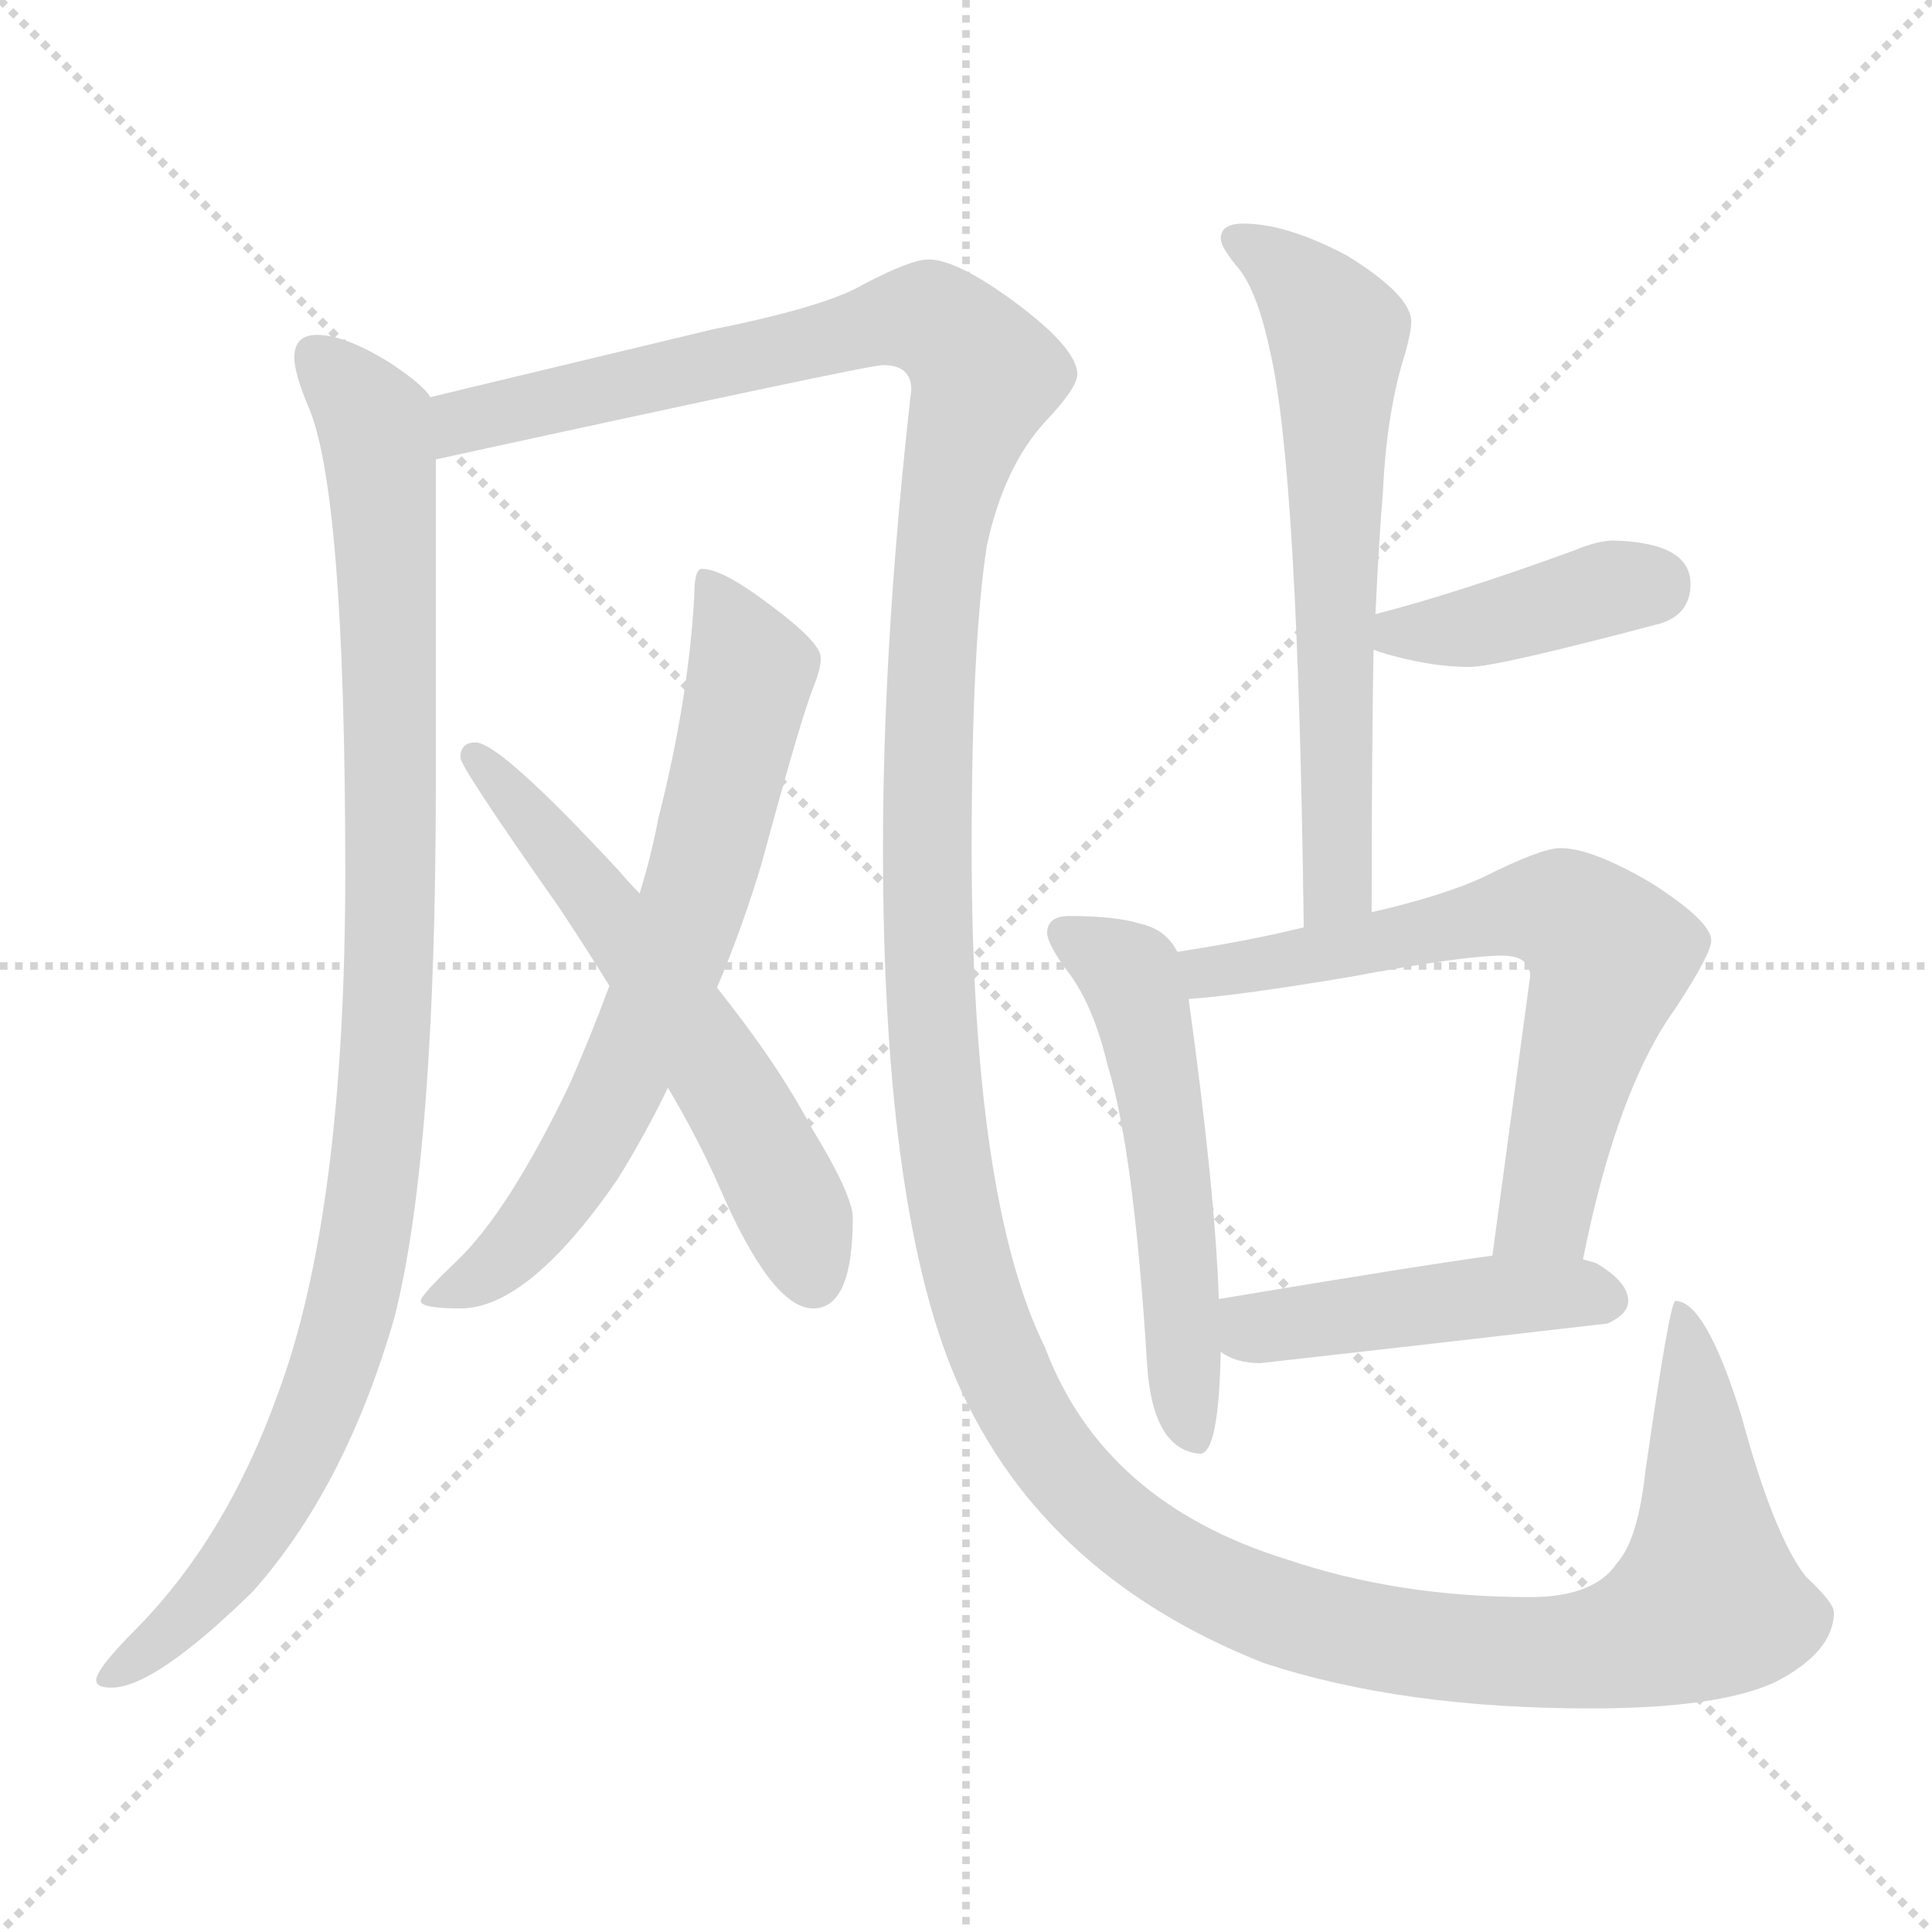 <svg xmlns="http://www.w3.org/2000/svg" version="1.1" viewBox="0 0 1024 1024">
  <g stroke="lightgray" stroke-dasharray="1,1" stroke-width="1" transform="scale(4, 4)">
    <line x1="0" y1="0" x2="256" y2="256" />
    <line x1="256" y1="0" x2="0" y2="256" />
    <line x1="128" y1="0" x2="128" y2="256" />
    <line x1="0" y1="128" x2="256" y2="128" />
  </g>
  <g transform="scale(1.0, -1.0) translate(0.0, -820.50)">
    <style type="text/css">
      
        @keyframes keyframes0 {
          from {
            stroke: blue;
            stroke-dashoffset: 1016;
            stroke-width: 128;
          }
          77% {
            animation-timing-function: step-end;
            stroke: blue;
            stroke-dashoffset: 0;
            stroke-width: 128;
          }
          to {
            stroke: black;
            stroke-width: 1024;
          }
        }
        #make-me-a-hanzi-animation-0 {
          animation: keyframes0 1.077s both;
          animation-delay: 0s;
          animation-timing-function: linear;
        }
      
        @keyframes keyframes1 {
          from {
            stroke: blue;
            stroke-dashoffset: 1692;
            stroke-width: 128;
          }
          85% {
            animation-timing-function: step-end;
            stroke: blue;
            stroke-dashoffset: 0;
            stroke-width: 128;
          }
          to {
            stroke: black;
            stroke-width: 1024;
          }
        }
        #make-me-a-hanzi-animation-1 {
          animation: keyframes1 1.627s both;
          animation-delay: 1.077s;
          animation-timing-function: linear;
        }
      
        @keyframes keyframes2 {
          from {
            stroke: blue;
            stroke-dashoffset: 694;
            stroke-width: 128;
          }
          69% {
            animation-timing-function: step-end;
            stroke: blue;
            stroke-dashoffset: 0;
            stroke-width: 128;
          }
          to {
            stroke: black;
            stroke-width: 1024;
          }
        }
        #make-me-a-hanzi-animation-2 {
          animation: keyframes2 0.815s both;
          animation-delay: 2.704s;
          animation-timing-function: linear;
        }
      
        @keyframes keyframes3 {
          from {
            stroke: blue;
            stroke-dashoffset: 589;
            stroke-width: 128;
          }
          66% {
            animation-timing-function: step-end;
            stroke: blue;
            stroke-dashoffset: 0;
            stroke-width: 128;
          }
          to {
            stroke: black;
            stroke-width: 1024;
          }
        }
        #make-me-a-hanzi-animation-3 {
          animation: keyframes3 0.729s both;
          animation-delay: 3.519s;
          animation-timing-function: linear;
        }
      
        @keyframes keyframes4 {
          from {
            stroke: blue;
            stroke-dashoffset: 639;
            stroke-width: 128;
          }
          68% {
            animation-timing-function: step-end;
            stroke: blue;
            stroke-dashoffset: 0;
            stroke-width: 128;
          }
          to {
            stroke: black;
            stroke-width: 1024;
          }
        }
        #make-me-a-hanzi-animation-4 {
          animation: keyframes4 0.77s both;
          animation-delay: 4.248s;
          animation-timing-function: linear;
        }
      
        @keyframes keyframes5 {
          from {
            stroke: blue;
            stroke-dashoffset: 404;
            stroke-width: 128;
          }
          57% {
            animation-timing-function: step-end;
            stroke: blue;
            stroke-dashoffset: 0;
            stroke-width: 128;
          }
          to {
            stroke: black;
            stroke-width: 1024;
          }
        }
        #make-me-a-hanzi-animation-5 {
          animation: keyframes5 0.579s both;
          animation-delay: 5.018s;
          animation-timing-function: linear;
        }
      
        @keyframes keyframes6 {
          from {
            stroke: blue;
            stroke-dashoffset: 543;
            stroke-width: 128;
          }
          64% {
            animation-timing-function: step-end;
            stroke: blue;
            stroke-dashoffset: 0;
            stroke-width: 128;
          }
          to {
            stroke: black;
            stroke-width: 1024;
          }
        }
        #make-me-a-hanzi-animation-6 {
          animation: keyframes6 0.692s both;
          animation-delay: 5.597s;
          animation-timing-function: linear;
        }
      
        @keyframes keyframes7 {
          from {
            stroke: blue;
            stroke-dashoffset: 659;
            stroke-width: 128;
          }
          68% {
            animation-timing-function: step-end;
            stroke: blue;
            stroke-dashoffset: 0;
            stroke-width: 128;
          }
          to {
            stroke: black;
            stroke-width: 1024;
          }
        }
        #make-me-a-hanzi-animation-7 {
          animation: keyframes7 0.786s both;
          animation-delay: 6.289s;
          animation-timing-function: linear;
        }
      
        @keyframes keyframes8 {
          from {
            stroke: blue;
            stroke-dashoffset: 455;
            stroke-width: 128;
          }
          60% {
            animation-timing-function: step-end;
            stroke: blue;
            stroke-dashoffset: 0;
            stroke-width: 128;
          }
          to {
            stroke: black;
            stroke-width: 1024;
          }
        }
        #make-me-a-hanzi-animation-8 {
          animation: keyframes8 0.62s both;
          animation-delay: 7.075s;
          animation-timing-function: linear;
        }
      
    </style>
    
      <path d="M 168 643 Q 156 643 156 631 Q 156 623 163 606 Q 183 562 183 358 Q 183 177 147 81 Q 120 6 73 -42 Q 51 -64 51 -70 Q 51 -74 59 -74 Q 82 -74 134 -23 Q 183 32 209 122 Q 231 208 231 406 L 231 577 C 231 607 231 607 228 610 Q 225 616 207 628 Q 183 643 168 643 Z" fill="lightgray" />
    
      <path d="M 231 577 Q 460 627 468 627 Q 483 627 483 614 Q 468 482 468 371 Q 468 187 504 96 Q 548 -13 670 -61 Q 743 -85 843 -85 Q 911 -85 941 -71 Q 972 -55 972 -34 Q 972 -29 957 -15 Q 940 7 923 70 Q 904 131 888 131 Q 885 131 872 40 Q 868 4 857 -8 Q 845 -26 811 -26 Q 741 -26 682 -6 Q 585 24 554 106 Q 515 185 515 371 Q 515 479 523 531 Q 532 573 554 597 Q 571 615 571 622 Q 571 636 537 661 Q 507 683 492 683 Q 483 683 458 670 Q 438 658 378 646 L 228 610 C 199 603 202 571 231 577 Z" fill="lightgray" />
    
      <path d="M 372 519 Q 368 519 368 505 Q 365 450 349 387 Q 345 366 339 347 L 323 298 Q 313 271 302 246 Q 270 179 242 152 Q 223 134 223 131 Q 223 127 244 127 Q 280 127 327 195 Q 342 219 354 244 L 380 297 Q 394 330 404 364 Q 424 438 431 456 Q 435 466 435 471 L 435 472 Q 435 480 408 500 Q 383 519 372 519 Z" fill="lightgray" />
    
      <path d="M 339 347 Q 334 352 328 359 Q 265 427 252 427 Q 244 427 244 419 Q 244 414 296 340 Q 310 319 323 298 L 354 244 Q 370 217 381 192 Q 409 127 431 127 Q 452 127 452 175 Q 452 187 430 223 Q 412 257 380 297 L 339 347 Z" fill="lightgray" />
    
      <path d="M 659 702 Q 647 702 647 694 Q 647 690 655 680 Q 666 668 673 635 Q 688 572 691 329 C 691 299 727 307 727 337 Q 727 418 728 476 L 729 495 Q 731 537 733 560 Q 735 603 745 634 Q 748 645 748 650 Q 748 664 714 685 Q 682 702 659 702 Z" fill="lightgray" />
    
      <path d="M 728 476 Q 729 476 731 475 Q 757 467 779 467 Q 793 467 880 490 Q 896 495 896 511 Q 896 533 855 534 Q 847 534 835 529 Q 772 506 729 495 C 700 487 699 485 728 476 Z" fill="lightgray" />
    
      <path d="M 624 316 Q 618 328 604 331 Q 591 335 567 335 Q 555 335 555 326 Q 555 321 564 308 Q 579 290 587 256 Q 601 211 608 97 Q 611 52 636 50 Q 646 50 647 104 L 646 132 Q 644 190 630 291 L 624 316 Z" fill="lightgray" />
    
      <path d="M 691 329 Q 663 322 624 316 C 594 311 600 288 630 291 Q 658 293 717 303 Q 776 314 796 314 Q 811 314 811 303 L 791 155 C 787 125 833 124 839 153 Q 857 243 888 286 Q 907 315 907 322 Q 907 332 876 352 Q 844 371 827 371 Q 817 371 787 356 Q 766 346 727 337 L 691 329 Z" fill="lightgray" />
    
      <path d="M 647 104 Q 655 98 668 98 Q 757 108 852 119 Q 863 124 863 131 Q 863 141 846 151 Q 843 152 839 153 L 791 155 Q 754 150 646 132 C 616 127 621 119 647 104 Z" fill="lightgray" />
    
    
      <clipPath id="make-me-a-hanzi-clip-0">
        <path d="M 168 643 Q 156 643 156 631 Q 156 623 163 606 Q 183 562 183 358 Q 183 177 147 81 Q 120 6 73 -42 Q 51 -64 51 -70 Q 51 -74 59 -74 Q 82 -74 134 -23 Q 183 32 209 122 Q 231 208 231 406 L 231 577 C 231 607 231 607 228 610 Q 225 616 207 628 Q 183 643 168 643 Z" />
      </clipPath>
      <path clip-path="url(#make-me-a-hanzi-clip-0)" d="M 167 633 L 197 600 L 204 554 L 207 315 L 193 164 L 175 91 L 146 26 L 116 -20 L 57 -69" fill="none" id="make-me-a-hanzi-animation-0" stroke-dasharray="888 1776" stroke-linecap="round" />
    
      <clipPath id="make-me-a-hanzi-clip-1">
        <path d="M 231 577 Q 460 627 468 627 Q 483 627 483 614 Q 468 482 468 371 Q 468 187 504 96 Q 548 -13 670 -61 Q 743 -85 843 -85 Q 911 -85 941 -71 Q 972 -55 972 -34 Q 972 -29 957 -15 Q 940 7 923 70 Q 904 131 888 131 Q 885 131 872 40 Q 868 4 857 -8 Q 845 -26 811 -26 Q 741 -26 682 -6 Q 585 24 554 106 Q 515 185 515 371 Q 515 479 523 531 Q 532 573 554 597 Q 571 615 571 622 Q 571 636 537 661 Q 507 683 492 683 Q 483 683 458 670 Q 438 658 378 646 L 228 610 C 199 603 202 571 231 577 Z" />
      </clipPath>
      <path clip-path="url(#make-me-a-hanzi-clip-1)" d="M 237 605 L 247 596 L 476 652 L 501 647 L 522 622 L 499 539 L 493 464 L 497 236 L 511 153 L 529 99 L 556 50 L 594 10 L 658 -27 L 711 -44 L 817 -56 L 868 -48 L 905 -29 L 891 128" fill="none" id="make-me-a-hanzi-animation-1" stroke-dasharray="1564 3128" stroke-linecap="round" />
    
      <clipPath id="make-me-a-hanzi-clip-2">
        <path d="M 372 519 Q 368 519 368 505 Q 365 450 349 387 Q 345 366 339 347 L 323 298 Q 313 271 302 246 Q 270 179 242 152 Q 223 134 223 131 Q 223 127 244 127 Q 280 127 327 195 Q 342 219 354 244 L 380 297 Q 394 330 404 364 Q 424 438 431 456 Q 435 466 435 471 L 435 472 Q 435 480 408 500 Q 383 519 372 519 Z" />
      </clipPath>
      <path clip-path="url(#make-me-a-hanzi-clip-2)" d="M 375 511 L 398 464 L 380 383 L 348 288 L 304 198 L 282 168 L 263 149 L 228 133" fill="none" id="make-me-a-hanzi-animation-2" stroke-dasharray="566 1132" stroke-linecap="round" />
    
      <clipPath id="make-me-a-hanzi-clip-3">
        <path d="M 339 347 Q 334 352 328 359 Q 265 427 252 427 Q 244 427 244 419 Q 244 414 296 340 Q 310 319 323 298 L 354 244 Q 370 217 381 192 Q 409 127 431 127 Q 452 127 452 175 Q 452 187 430 223 Q 412 257 380 297 L 339 347 Z" />
      </clipPath>
      <path clip-path="url(#make-me-a-hanzi-clip-3)" d="M 251 420 L 308 357 L 366 275 L 417 186 L 431 143" fill="none" id="make-me-a-hanzi-animation-3" stroke-dasharray="461 922" stroke-linecap="round" />
    
      <clipPath id="make-me-a-hanzi-clip-4">
        <path d="M 659 702 Q 647 702 647 694 Q 647 690 655 680 Q 666 668 673 635 Q 688 572 691 329 C 691 299 727 307 727 337 Q 727 418 728 476 L 729 495 Q 731 537 733 560 Q 735 603 745 634 Q 748 645 748 650 Q 748 664 714 685 Q 682 702 659 702 Z" />
      </clipPath>
      <path clip-path="url(#make-me-a-hanzi-clip-4)" d="M 656 694 L 684 675 L 709 644 L 709 352 L 695 341" fill="none" id="make-me-a-hanzi-animation-4" stroke-dasharray="511 1022" stroke-linecap="round" />
    
      <clipPath id="make-me-a-hanzi-clip-5">
        <path d="M 728 476 Q 729 476 731 475 Q 757 467 779 467 Q 793 467 880 490 Q 896 495 896 511 Q 896 533 855 534 Q 847 534 835 529 Q 772 506 729 495 C 700 487 699 485 728 476 Z" />
      </clipPath>
      <path clip-path="url(#make-me-a-hanzi-clip-5)" d="M 731 481 L 876 510" fill="none" id="make-me-a-hanzi-animation-5" stroke-dasharray="276 552" stroke-linecap="round" />
    
      <clipPath id="make-me-a-hanzi-clip-6">
        <path d="M 624 316 Q 618 328 604 331 Q 591 335 567 335 Q 555 335 555 326 Q 555 321 564 308 Q 579 290 587 256 Q 601 211 608 97 Q 611 52 636 50 Q 646 50 647 104 L 646 132 Q 644 190 630 291 L 624 316 Z" />
      </clipPath>
      <path clip-path="url(#make-me-a-hanzi-clip-6)" d="M 565 325 L 599 303 L 608 278 L 633 59" fill="none" id="make-me-a-hanzi-animation-6" stroke-dasharray="415 830" stroke-linecap="round" />
    
      <clipPath id="make-me-a-hanzi-clip-7">
        <path d="M 691 329 Q 663 322 624 316 C 594 311 600 288 630 291 Q 658 293 717 303 Q 776 314 796 314 Q 811 314 811 303 L 791 155 C 787 125 833 124 839 153 Q 857 243 888 286 Q 907 315 907 322 Q 907 332 876 352 Q 844 371 827 371 Q 817 371 787 356 Q 766 346 727 337 L 691 329 Z" />
      </clipPath>
      <path clip-path="url(#make-me-a-hanzi-clip-7)" d="M 633 311 L 640 305 L 672 309 L 808 338 L 822 339 L 839 330 L 854 314 L 819 179 L 797 162" fill="none" id="make-me-a-hanzi-animation-7" stroke-dasharray="531 1062" stroke-linecap="round" />
    
      <clipPath id="make-me-a-hanzi-clip-8">
        <path d="M 647 104 Q 655 98 668 98 Q 757 108 852 119 Q 863 124 863 131 Q 863 141 846 151 Q 843 152 839 153 L 791 155 Q 754 150 646 132 C 616 127 621 119 647 104 Z" />
      </clipPath>
      <path clip-path="url(#make-me-a-hanzi-clip-8)" d="M 656 111 L 680 120 L 759 130 L 832 136 L 852 132" fill="none" id="make-me-a-hanzi-animation-8" stroke-dasharray="327 654" stroke-linecap="round" />
    
  </g>
</svg>
